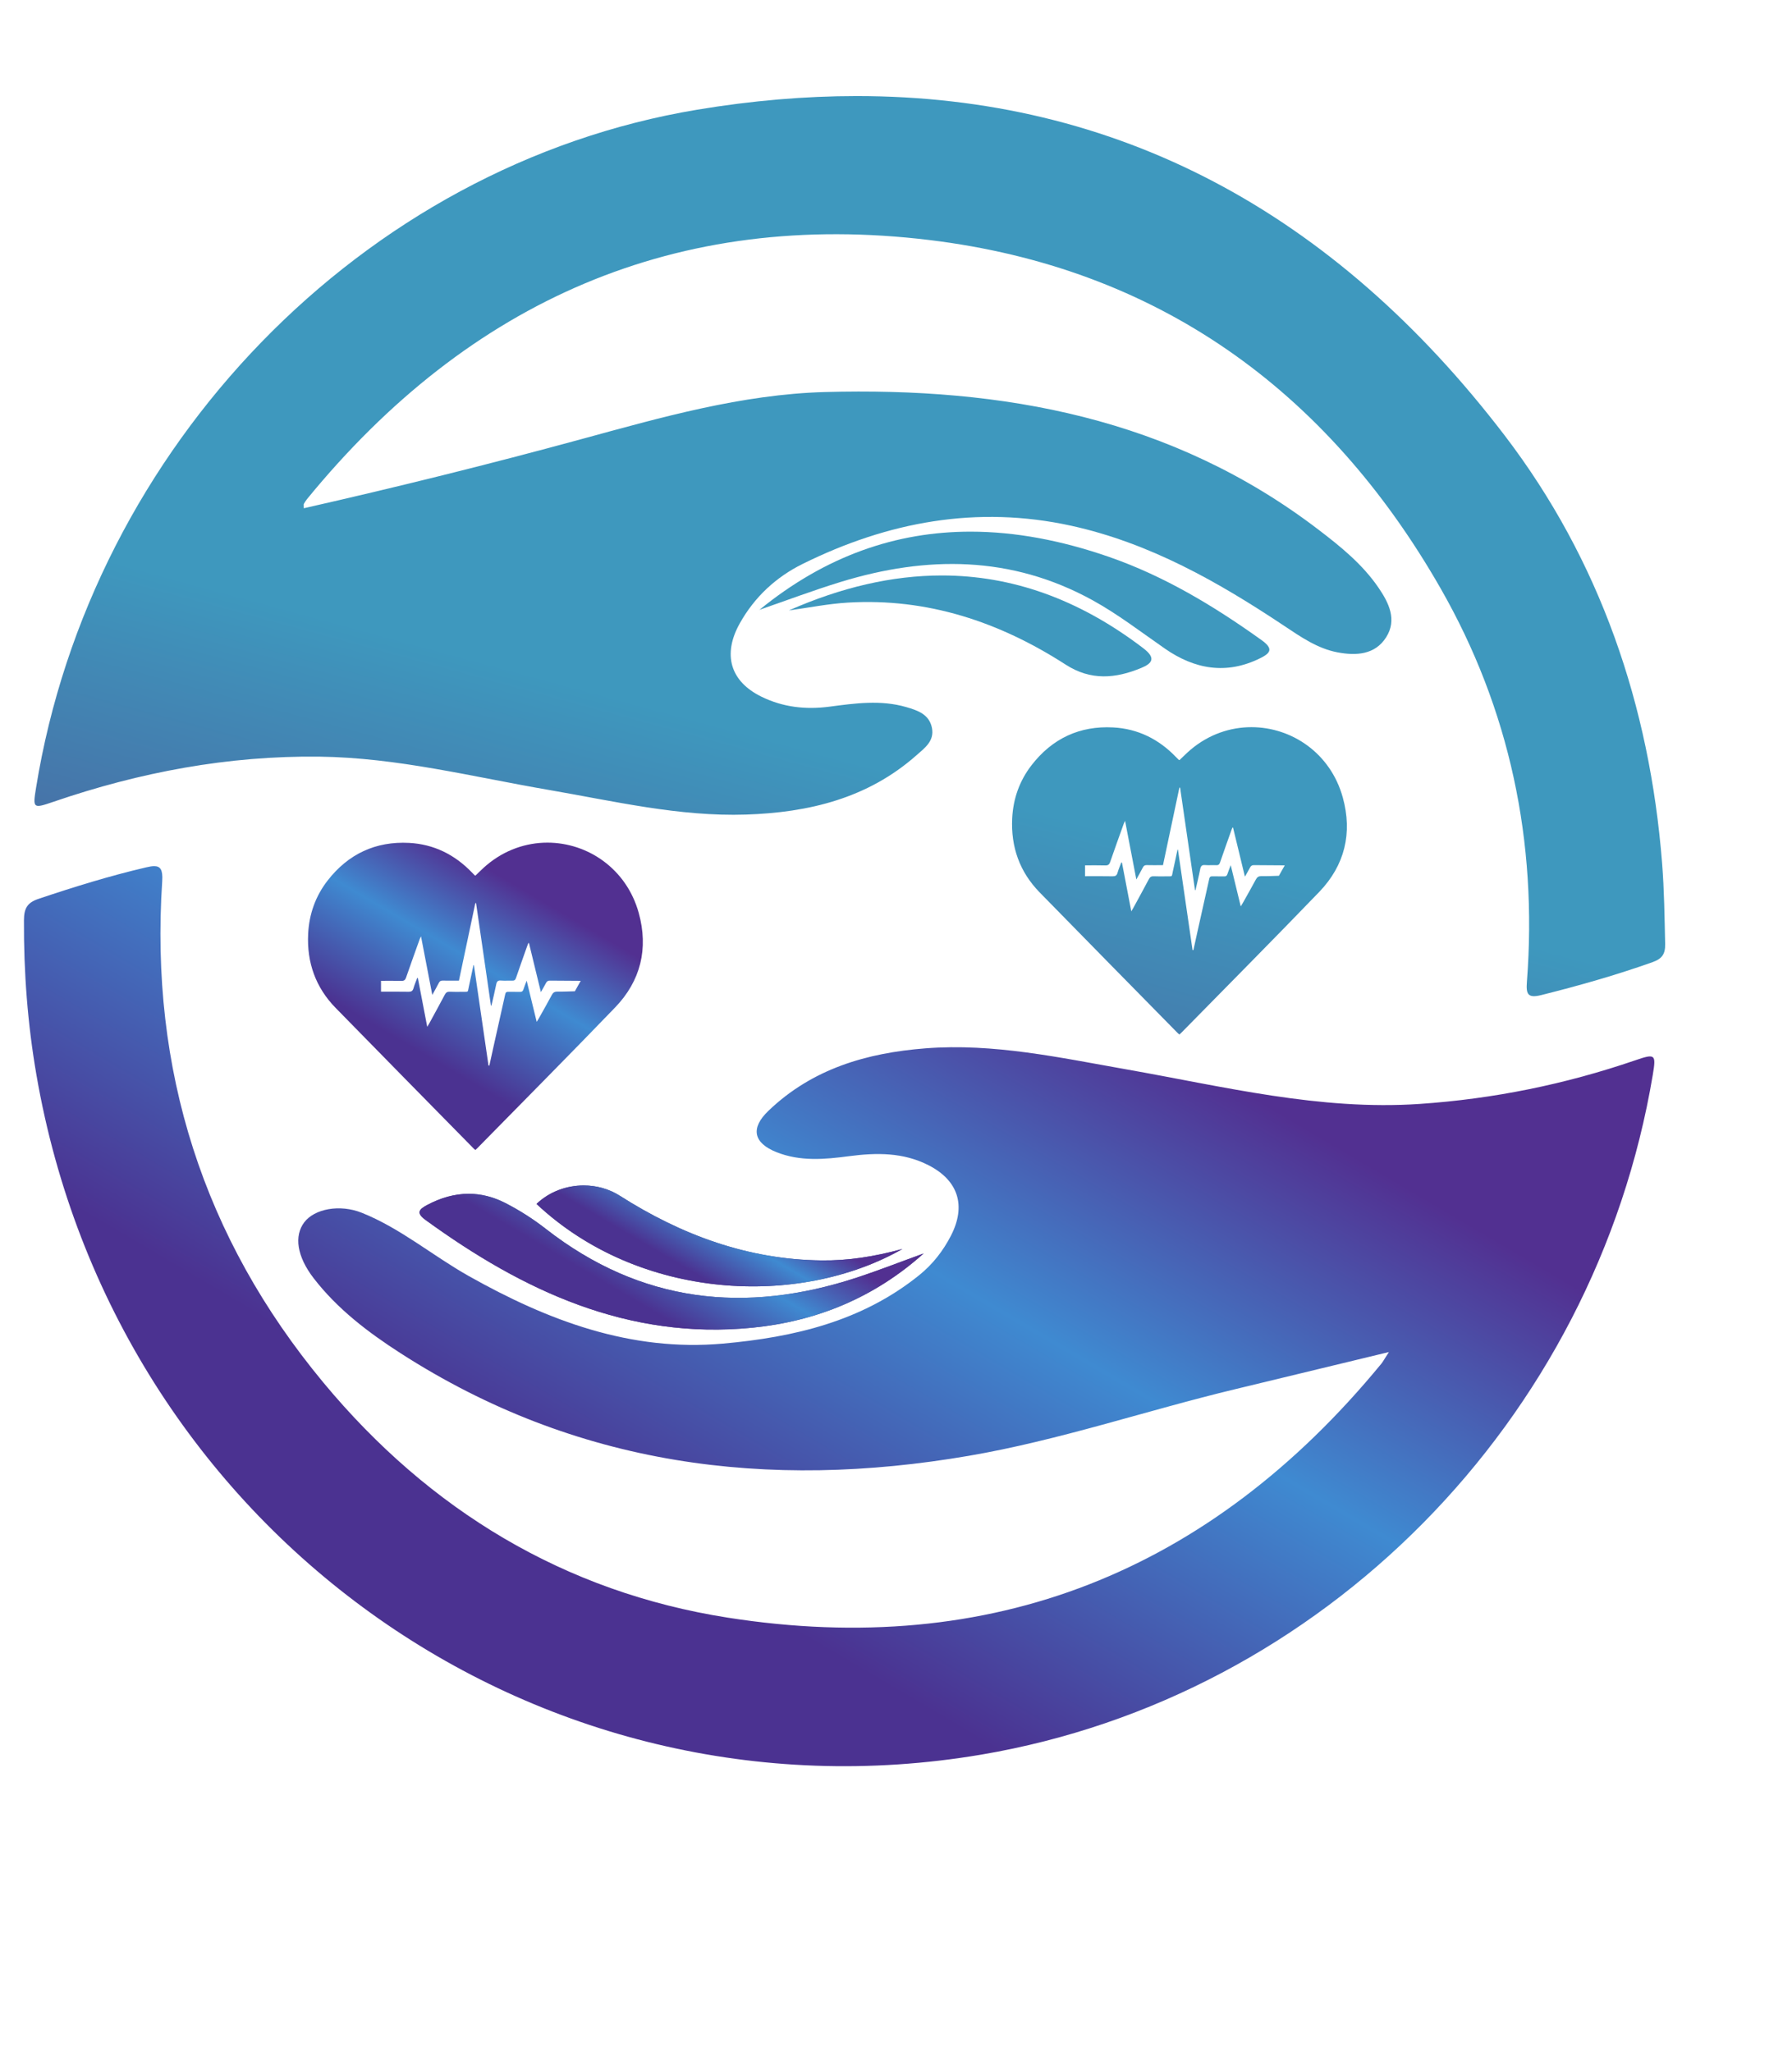 <svg width="76" height="87" viewBox="0 0 76 87" fill="none" xmlns="http://www.w3.org/2000/svg">
<g clip-path="url(#clip0_458_7875)">
<path d="M32.195 25.858L32.188 25.871C32.195 25.864 32.204 25.859 32.212 25.852C32.206 25.854 32.201 25.856 32.195 25.858Z" fill="url(#paint0_linear_458_7875)"/>
<path d="M32.211 25.855C33.362 25.457 34.504 25.026 35.668 24.67C39.31 23.557 42.885 23.556 46.322 25.442C47.408 26.038 48.388 26.797 49.405 27.502C50.667 28.378 52.008 28.616 53.434 27.914C53.88 27.695 54.024 27.514 53.504 27.141C51.483 25.694 49.37 24.421 47.024 23.609C45.023 22.916 43.066 22.542 41.163 22.542C38.017 22.542 35.02 23.564 32.211 25.855Z" fill="url(#paint1_linear_458_7875)"/>
<path d="M33.457 25.882C34.292 25.768 35.124 25.6 35.963 25.55C39.33 25.35 42.383 26.366 45.196 28.18C46.264 28.869 47.316 28.77 48.399 28.322C48.883 28.123 49.024 27.895 48.493 27.489C45.753 25.394 42.9 24.4 39.946 24.4C37.834 24.4 35.67 24.907 33.457 25.882Z" fill="url(#paint2_linear_458_7875)"/>
<path d="M50.496 31.786C50.331 31.926 50.179 32.082 50.022 32.229C50.009 32.224 49.999 32.223 49.993 32.218C49.953 32.179 49.913 32.139 49.874 32.099C49.143 31.337 48.254 30.898 47.211 30.843C45.795 30.767 44.63 31.308 43.751 32.442C43.241 33.099 42.969 33.862 42.928 34.698C42.868 35.911 43.246 36.971 44.09 37.835C46.04 39.833 48.001 41.82 49.957 43.812C49.976 43.83 49.998 43.845 50.022 43.863C50.058 43.829 50.088 43.801 50.117 43.772C52.063 41.789 54.022 39.819 55.949 37.818C57.031 36.694 57.367 35.324 56.948 33.811C56.429 31.933 54.782 30.832 53.075 30.832C52.18 30.831 51.27 31.134 50.496 31.786ZM49.323 36.683C49.556 35.583 49.787 34.49 50.019 33.395C50.029 33.396 50.039 33.397 50.049 33.397C50.259 34.845 50.47 36.293 50.68 37.74C50.688 37.741 50.695 37.741 50.702 37.742C50.769 37.445 50.843 37.15 50.901 36.851C50.927 36.724 50.97 36.666 51.108 36.679C51.193 36.687 51.279 36.685 51.366 36.683C51.436 36.682 51.507 36.68 51.577 36.684C51.67 36.689 51.713 36.657 51.744 36.565C51.898 36.114 52.059 35.667 52.218 35.218C52.233 35.175 52.25 35.133 52.266 35.092C52.275 35.091 52.284 35.09 52.294 35.09C52.459 35.772 52.624 36.454 52.798 37.171C52.88 37.025 52.951 36.907 53.014 36.785C53.052 36.71 53.101 36.679 53.188 36.682L54.488 36.691C54.418 36.822 54.326 36.971 54.239 37.133C54.024 37.139 53.758 37.153 53.494 37.149C53.376 37.148 53.315 37.19 53.26 37.294C53.082 37.627 52.894 37.954 52.71 38.284C52.688 38.324 52.663 38.362 52.621 38.431C52.477 37.843 52.341 37.284 52.196 36.683C52.139 36.834 52.093 36.946 52.056 37.06C52.032 37.134 51.993 37.163 51.915 37.16C51.829 37.157 51.742 37.157 51.656 37.158C51.577 37.158 51.497 37.159 51.418 37.157C51.342 37.154 51.305 37.173 51.286 37.258C51.123 38.002 50.954 38.744 50.788 39.488C50.729 39.753 50.671 40.019 50.613 40.285C50.601 40.284 50.589 40.283 50.577 40.283C50.371 38.864 50.165 37.445 49.958 36.027C49.952 36.025 49.945 36.024 49.939 36.024C49.874 36.33 49.811 36.637 49.742 36.943C49.694 37.161 49.727 37.159 49.566 37.157C49.542 37.157 49.514 37.157 49.482 37.157C49.298 37.159 49.113 37.163 48.93 37.154C48.828 37.15 48.773 37.185 48.725 37.275C48.51 37.683 48.287 38.087 48.067 38.492C48.045 38.532 48.021 38.57 47.979 38.641C47.842 37.929 47.712 37.252 47.583 36.575C47.573 36.572 47.564 36.569 47.555 36.565C47.5 36.713 47.438 36.859 47.394 37.01C47.361 37.126 47.3 37.157 47.186 37.155C46.79 37.147 46.395 37.152 46.018 37.152V36.691C46.3 36.691 46.589 36.685 46.877 36.694C46.992 36.697 47.044 36.659 47.083 36.547C47.27 36.004 47.466 35.464 47.66 34.923C47.67 34.894 47.685 34.867 47.715 34.804C47.876 35.645 48.031 36.448 48.193 37.289C48.299 37.096 48.388 36.939 48.471 36.778C48.507 36.707 48.553 36.679 48.633 36.681C48.731 36.683 48.829 36.684 48.929 36.684C49.057 36.684 49.188 36.683 49.323 36.683Z" fill="url(#paint3_linear_458_7875)"/>
<path d="M29.569 4.651C15.36 7.012 3.861 18.971 1.529 33.401C1.386 34.286 1.399 34.293 2.278 33.992C5.934 32.74 9.68 32.036 13.547 32.082C16.849 32.122 20.045 32.938 23.275 33.493C26.049 33.97 28.806 34.631 31.642 34.538C34.289 34.45 36.792 33.858 38.865 32.026C39.215 31.717 39.634 31.422 39.525 30.866C39.411 30.282 38.909 30.118 38.432 29.98C37.352 29.666 36.258 29.82 35.176 29.963C34.169 30.096 33.208 29.986 32.3 29.543C30.963 28.891 30.639 27.746 31.373 26.433C32.003 25.305 32.921 24.464 34.041 23.91C37.657 22.122 41.44 21.417 45.429 22.291C48.749 23.02 51.653 24.665 54.457 26.532C55.167 27.005 55.877 27.5 56.726 27.66C57.505 27.806 58.317 27.771 58.791 27.015C59.254 26.28 58.906 25.567 58.468 24.925C57.787 23.926 56.864 23.181 55.923 22.462C49.703 17.707 42.534 16.415 34.992 16.622C31.447 16.72 28.036 17.699 24.629 18.627C20.754 19.683 16.858 20.649 12.884 21.55C12.884 21.419 12.874 21.385 12.887 21.365C12.927 21.294 12.971 21.223 13.022 21.16C19.915 12.73 28.727 8.876 39.433 10.179C49.017 11.346 56.241 16.471 61.091 24.937C64.031 30.072 65.212 35.686 64.757 41.632C64.718 42.143 64.786 42.336 65.363 42.192C66.956 41.794 68.532 41.347 70.082 40.797C70.495 40.65 70.629 40.448 70.62 40.021C70.595 38.879 70.581 37.739 70.491 36.598C69.962 29.906 67.854 23.755 63.821 18.473C56.55 8.953 47.338 4.073 36.332 4.073C34.147 4.073 31.893 4.265 29.569 4.651Z" fill="url(#paint4_linear_458_7875)"/>
<path d="M18.11 51.095C17.78 51.271 17.632 51.425 18.043 51.723C22.192 54.738 26.645 56.817 31.908 56.294C34.632 56.024 37.084 55.018 39.172 53.147C38.228 53.489 37.292 53.856 36.339 54.17C31.608 55.725 27.181 55.248 23.15 52.106C22.61 51.685 22.024 51.31 21.416 51.001C20.905 50.741 20.391 50.618 19.878 50.618C19.285 50.618 18.693 50.783 18.11 51.095Z" fill="url(#paint5_linear_458_7875)"/>
<path d="M22.754 51.047C27.12 55.144 33.9 55.448 38.272 52.957C37.065 53.285 35.961 53.455 34.842 53.442C31.724 53.407 28.909 52.37 26.29 50.702C25.826 50.406 25.29 50.263 24.756 50.263C24.021 50.263 23.29 50.533 22.754 51.047Z" fill="url(#paint6_linear_458_7875)"/>
<path d="M18.11 51.095C17.78 51.271 17.632 51.425 18.043 51.723C22.192 54.738 26.645 56.817 31.908 56.294C34.632 56.024 37.084 55.018 39.172 53.147C38.228 53.489 37.292 53.856 36.339 54.17C31.608 55.725 27.181 55.248 23.15 52.106C22.61 51.685 22.024 51.31 21.416 51.001C20.905 50.741 20.391 50.618 19.878 50.618C19.285 50.618 18.693 50.783 18.11 51.095Z" fill="url(#paint7_linear_458_7875)"/>
<path d="M22.754 51.047C27.12 55.144 33.9 55.448 38.272 52.957C37.065 53.285 35.961 53.455 34.842 53.442C31.724 53.407 28.909 52.37 26.29 50.702C25.826 50.406 25.29 50.263 24.756 50.263C24.021 50.263 23.29 50.533 22.754 51.047Z" fill="url(#paint8_linear_458_7875)"/>
<path d="M20.637 36.683C20.471 36.822 20.32 36.979 20.163 37.126C20.15 37.12 20.14 37.12 20.134 37.114C20.094 37.075 20.054 37.036 20.016 36.995C19.284 36.233 18.395 35.794 17.351 35.739C15.935 35.664 14.771 36.205 13.891 37.339C13.382 37.995 13.11 38.759 13.069 39.595C13.009 40.808 13.387 41.867 14.23 42.731C16.181 44.729 18.141 46.716 20.098 48.708C20.116 48.727 20.139 48.741 20.163 48.76C20.198 48.725 20.229 48.697 20.258 48.668C22.204 46.685 24.163 44.715 26.09 42.714C27.172 41.59 27.508 40.22 27.089 38.707C26.569 36.83 24.922 35.728 23.216 35.728C22.321 35.728 21.41 36.031 20.637 36.683ZM19.464 41.579C19.697 40.48 19.928 39.386 20.159 38.291C20.169 38.292 20.18 38.293 20.19 38.293C20.4 39.741 20.611 41.189 20.821 42.636C20.828 42.637 20.835 42.638 20.843 42.638C20.91 42.341 20.983 42.046 21.043 41.747C21.067 41.62 21.11 41.562 21.248 41.575C21.334 41.583 21.42 41.581 21.507 41.58C21.577 41.578 21.647 41.577 21.717 41.58C21.812 41.585 21.854 41.553 21.885 41.462C22.038 41.011 22.2 40.563 22.358 40.114C22.373 40.071 22.39 40.029 22.407 39.988C22.416 39.987 22.425 39.987 22.434 39.986C22.599 40.668 22.765 41.35 22.939 42.067C23.021 41.921 23.091 41.803 23.155 41.681C23.193 41.606 23.242 41.575 23.328 41.578L24.629 41.587C24.559 41.718 24.467 41.867 24.381 42.03C24.165 42.035 23.899 42.049 23.635 42.046C23.516 42.044 23.455 42.086 23.401 42.19C23.223 42.523 23.035 42.851 22.851 43.181C22.828 43.221 22.803 43.259 22.762 43.327C22.618 42.739 22.483 42.18 22.336 41.58C22.28 41.73 22.234 41.842 22.197 41.957C22.172 42.03 22.133 42.059 22.056 42.056C21.97 42.053 21.883 42.054 21.797 42.054C21.718 42.055 21.638 42.055 21.559 42.053C21.483 42.05 21.446 42.069 21.427 42.154C21.264 42.898 21.095 43.641 20.929 44.384C20.869 44.65 20.812 44.916 20.754 45.181C20.742 45.18 20.73 45.179 20.718 45.179C20.512 43.76 20.305 42.341 20.099 40.923C20.093 40.922 20.086 40.921 20.08 40.92C20.015 41.227 19.952 41.533 19.884 41.839C19.835 42.058 19.868 42.055 19.707 42.053C19.683 42.053 19.655 42.053 19.623 42.053C19.438 42.055 19.254 42.059 19.07 42.05C18.969 42.046 18.914 42.081 18.866 42.172C18.651 42.579 18.428 42.983 18.208 43.388C18.186 43.428 18.162 43.466 18.119 43.537C17.983 42.825 17.853 42.148 17.723 41.472C17.714 41.468 17.705 41.465 17.696 41.462C17.641 41.61 17.578 41.755 17.535 41.906C17.501 42.022 17.441 42.053 17.326 42.051C16.931 42.044 16.535 42.048 16.159 42.048V41.587C16.44 41.587 16.729 41.581 17.017 41.59C17.133 41.593 17.185 41.556 17.223 41.444C17.41 40.9 17.607 40.36 17.8 39.819C17.81 39.79 17.826 39.764 17.855 39.7C18.017 40.541 18.172 41.345 18.334 42.185C18.44 41.992 18.529 41.835 18.612 41.674C18.648 41.603 18.693 41.575 18.774 41.577C18.872 41.579 18.97 41.58 19.07 41.58C19.198 41.58 19.329 41.579 19.464 41.579Z" fill="url(#paint9_linear_458_7875)"/>
<path d="M6.195 36.777C4.649 37.137 3.134 37.607 1.629 38.113C1.152 38.273 1.019 38.522 1.016 39.015C1.004 41.221 1.171 43.414 1.546 45.582C4.866 64.794 22.681 77.599 41.616 74.396C56.085 71.949 67.638 60.256 70.096 45.572C70.242 44.696 70.204 44.665 69.343 44.96C66.375 45.976 63.337 46.594 60.206 46.807C55.971 47.094 51.898 46.069 47.784 45.344C44.959 44.846 42.14 44.224 39.245 44.45C36.769 44.643 34.453 45.309 32.586 47.102C31.819 47.837 31.952 48.462 32.934 48.853C33.941 49.252 34.975 49.159 36.01 49.022C37.164 48.871 38.301 48.855 39.378 49.405C40.638 50.047 40.986 51.118 40.33 52.393C39.997 53.04 39.553 53.608 38.989 54.063C36.551 56.032 33.655 56.701 30.662 56.969C26.753 57.318 23.239 55.995 19.879 54.103C18.349 53.242 16.988 52.08 15.347 51.423C14.407 51.047 13.338 51.255 12.906 51.823C12.466 52.401 12.591 53.273 13.3 54.193C14.31 55.503 15.613 56.491 16.975 57.368C24.423 62.167 32.557 63.19 41.089 61.726C44.916 61.07 48.609 59.809 52.383 58.902C54.477 58.398 56.571 57.891 58.904 57.327C58.7 57.643 58.651 57.739 58.584 57.821C51.311 66.665 42.04 70.341 30.862 68.588C23.963 67.506 18.22 64.051 13.709 58.614C8.623 52.484 6.35 45.37 6.88 37.353C6.911 36.874 6.798 36.725 6.54 36.725C6.445 36.725 6.33 36.745 6.195 36.777Z" fill="url(#paint10_linear_458_7875)"/>
</g>
<defs>
<linearGradient id="paint0_linear_458_7875" x1="16.201" y1="87.92" x2="31.809" y2="31.131" gradientUnits="userSpaceOnUse">
<stop stop-color="#543785"/>
<stop offset="0.504" stop-color="#543785"/>
<stop offset="1" stop-color="#3E98BE"/>
</linearGradient>
<linearGradient id="paint1_linear_458_7875" x1="26.476" y1="90.028" x2="41.729" y2="33.765" gradientUnits="userSpaceOnUse">
<stop stop-color="#543785"/>
<stop offset="0.504" stop-color="#543785"/>
<stop offset="1" stop-color="#3E98BE"/>
</linearGradient>
<linearGradient id="paint2_linear_458_7875" x1="24.774" y1="89.561" x2="40.028" y2="33.298" gradientUnits="userSpaceOnUse">
<stop stop-color="#543785"/>
<stop offset="0.504" stop-color="#543785"/>
<stop offset="1" stop-color="#3E98BE"/>
</linearGradient>
<linearGradient id="paint3_linear_458_7875" x1="35.025" y1="92.335" x2="50.278" y2="36.072" gradientUnits="userSpaceOnUse">
<stop stop-color="#543785"/>
<stop offset="0.504" stop-color="#543785"/>
<stop offset="1" stop-color="#3E98BE"/>
</linearGradient>
<linearGradient id="paint4_linear_458_7875" x1="22.378" y1="88.908" x2="37.632" y2="32.645" gradientUnits="userSpaceOnUse">
<stop stop-color="#543785"/>
<stop offset="0.504" stop-color="#543785"/>
<stop offset="1" stop-color="#3E98BE"/>
</linearGradient>
<linearGradient id="paint5_linear_458_7875" x1="19.135" y1="88.032" x2="34.389" y2="31.769" gradientUnits="userSpaceOnUse">
<stop stop-color="#543785"/>
<stop offset="0.504" stop-color="#543785"/>
<stop offset="1" stop-color="#3E98BE"/>
</linearGradient>
<linearGradient id="paint6_linear_458_7875" x1="20.966" y1="88.533" x2="36.219" y2="32.27" gradientUnits="userSpaceOnUse">
<stop stop-color="#543785"/>
<stop offset="0.504" stop-color="#543785"/>
<stop offset="1" stop-color="#3E98BE"/>
</linearGradient>
<linearGradient id="paint7_linear_458_7875" x1="26.015" y1="56.608" x2="30.908" y2="48.287" gradientUnits="userSpaceOnUse">
<stop stop-color="#4B3291"/>
<stop offset="0.015" stop-color="#4B3291"/>
<stop offset="0.179" stop-color="#4B3291"/>
<stop offset="0.515" stop-color="#3F8AD1"/>
<stop offset="0.791" stop-color="#523091"/>
<stop offset="1" stop-color="#523091"/>
</linearGradient>
<linearGradient id="paint8_linear_458_7875" x1="28.831" y1="54.97" x2="32.136" y2="49.349" gradientUnits="userSpaceOnUse">
<stop stop-color="#4B3291"/>
<stop offset="0.015" stop-color="#4B3291"/>
<stop offset="0.179" stop-color="#4B3291"/>
<stop offset="0.515" stop-color="#3F8AD1"/>
<stop offset="0.791" stop-color="#523091"/>
<stop offset="1" stop-color="#523091"/>
</linearGradient>
<linearGradient id="paint9_linear_458_7875" x1="16.366" y1="46.527" x2="23.124" y2="35.034" gradientUnits="userSpaceOnUse">
<stop stop-color="#4B3291"/>
<stop offset="0.015" stop-color="#4B3291"/>
<stop offset="0.179" stop-color="#4B3291"/>
<stop offset="0.515" stop-color="#3F8AD1"/>
<stop offset="0.791" stop-color="#523091"/>
<stop offset="1" stop-color="#523091"/>
</linearGradient>
<linearGradient id="paint10_linear_458_7875" x1="20.272" y1="71.238" x2="44.616" y2="29.841" gradientUnits="userSpaceOnUse">
<stop stop-color="#4B3291"/>
<stop offset="0.015" stop-color="#4B3291"/>
<stop offset="0.179" stop-color="#4B3291"/>
<stop offset="0.515" stop-color="#3F8AD1"/>
<stop offset="0.791" stop-color="#523091"/>
<stop offset="1" stop-color="#523091"/>
</linearGradient>
<clipPath id="clip0_458_7875">
<rect width="74.632" height="86.669" fill="white" transform="translate(0.496 0.119)"/>
</clipPath>
</defs>
</svg>
